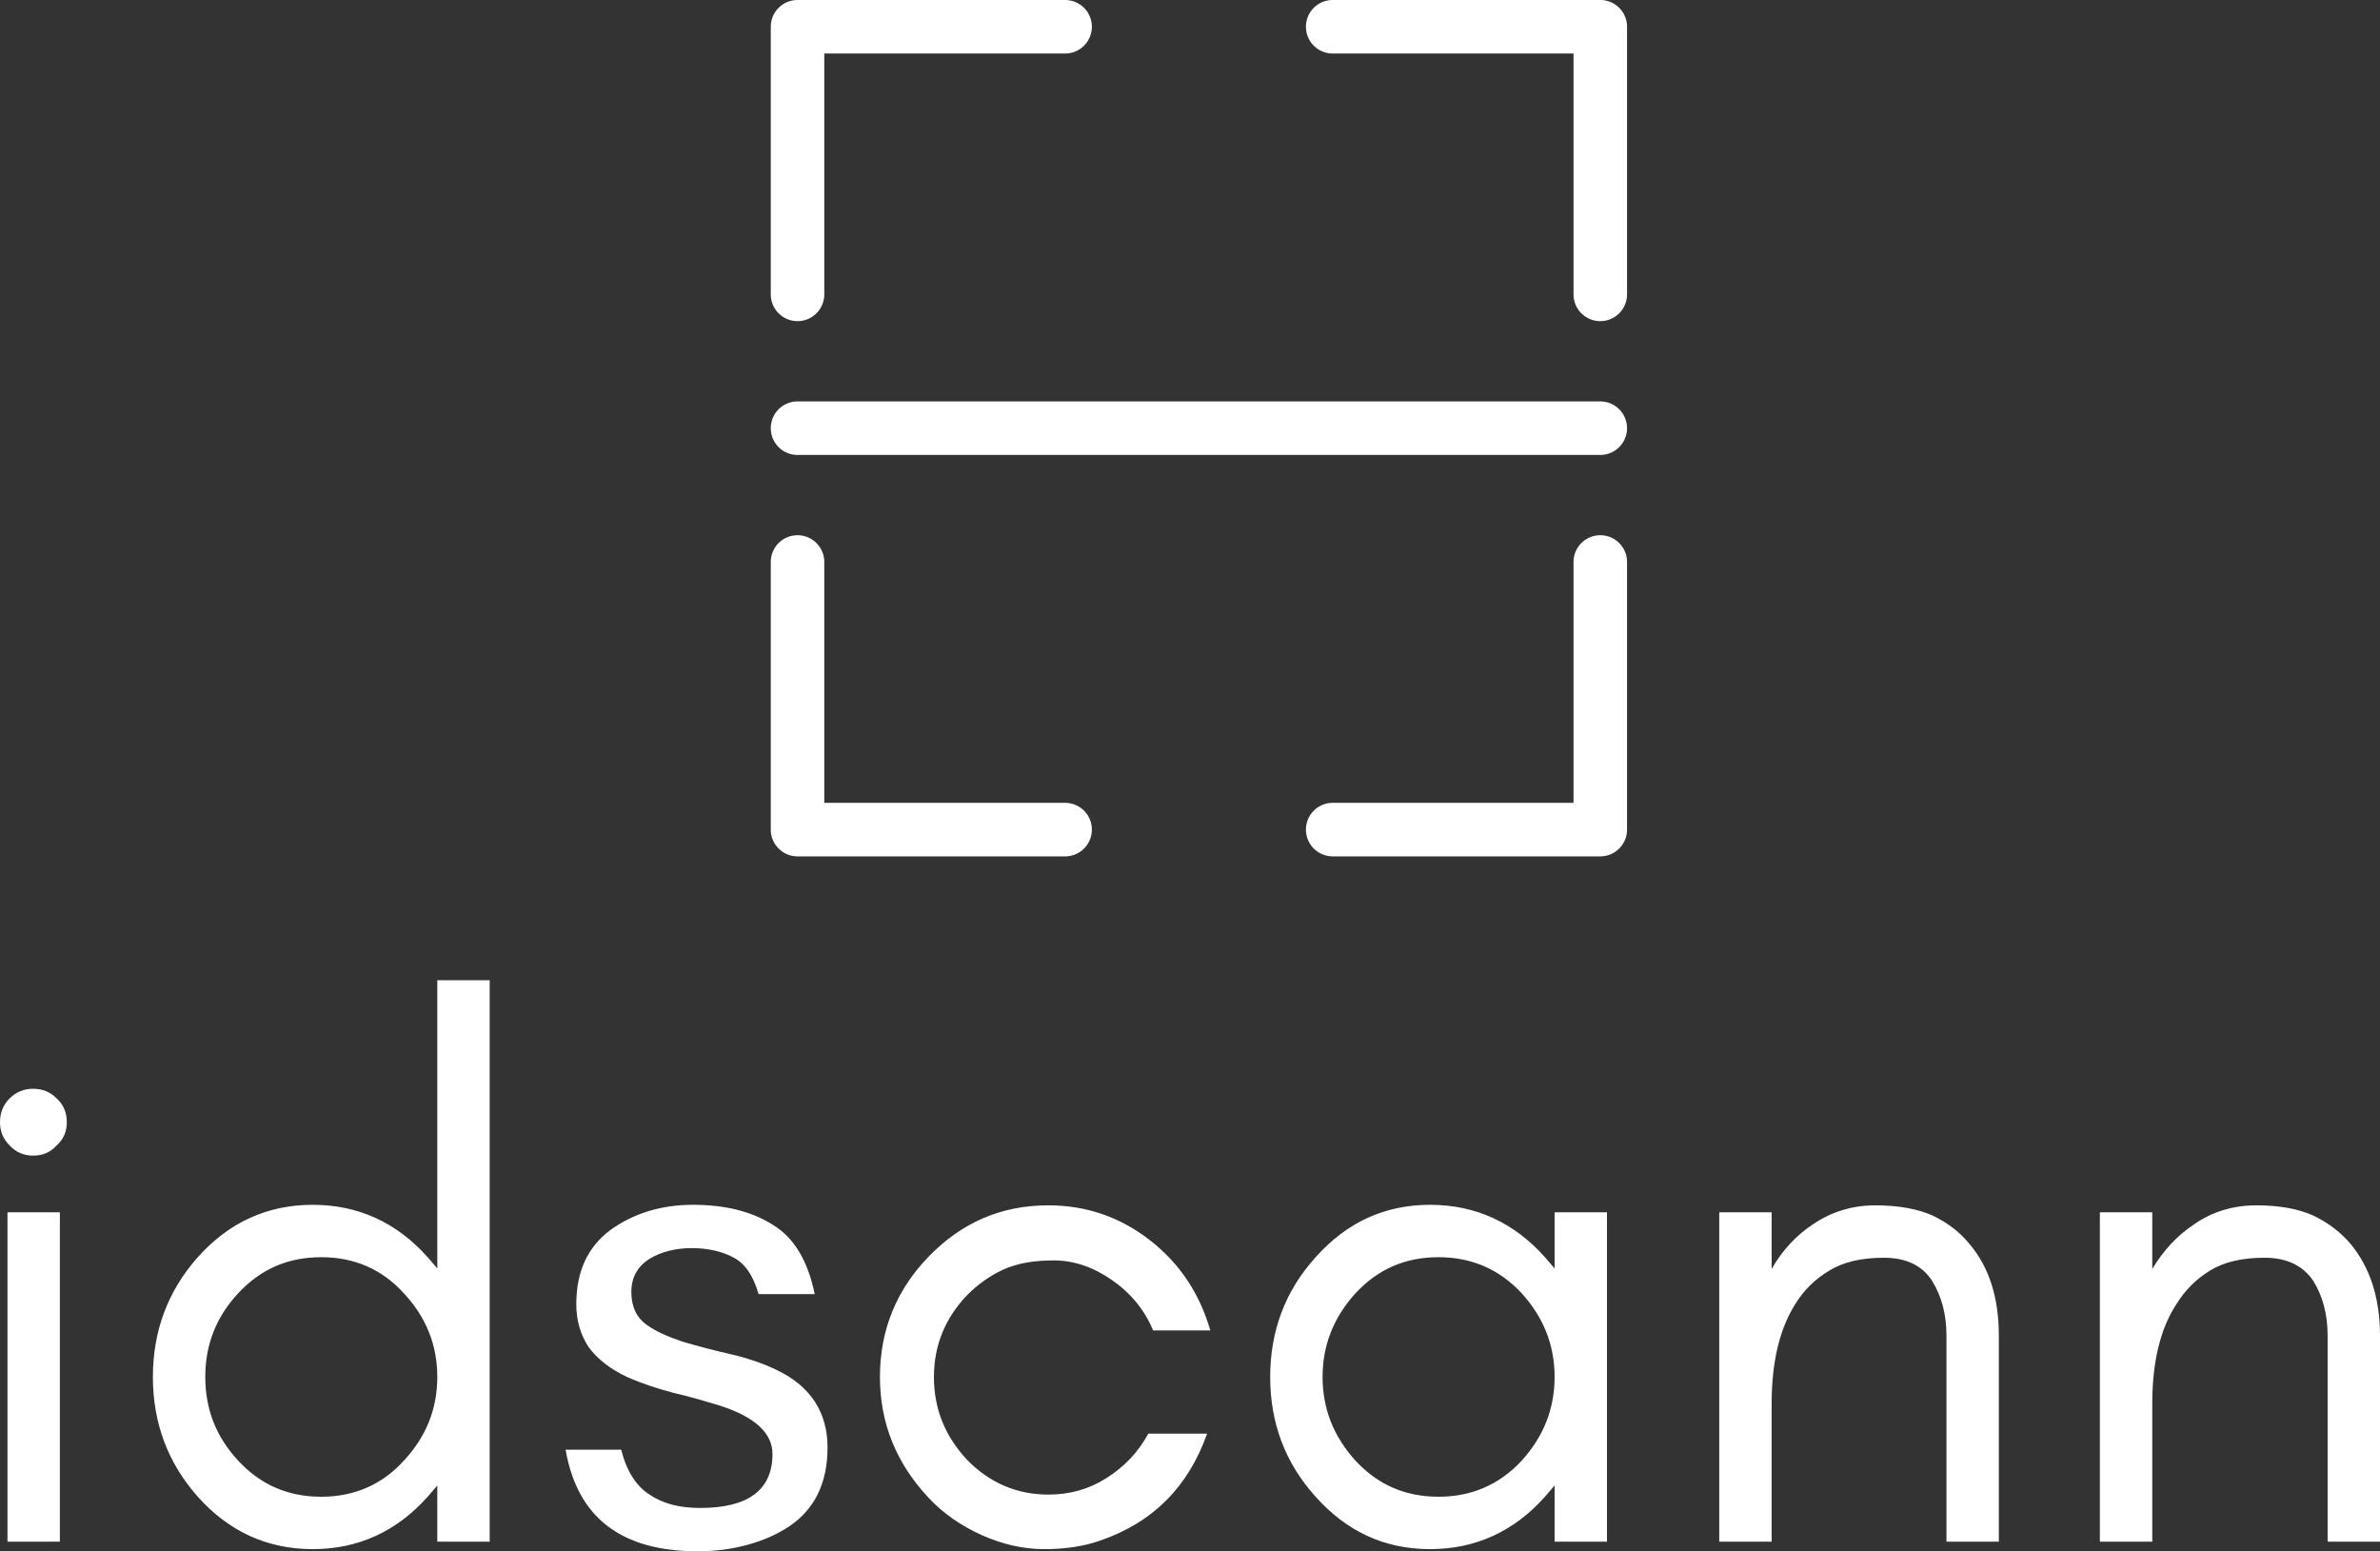 <svg data-v-423bf9ae="" xmlns="http://www.w3.org/2000/svg" viewBox="0 0 250.112 163" class="iconAbove"><rect x="0" y="0" width="250.112" height="163" fill="#333333" stroke="none"/><!----><!----><!----><g data-v-423bf9ae="" id="a64c4c68-8c4a-406b-bbc7-1b08d838d288" fill="white" transform="matrix(5.618,0,0,5.618,-5.506,87.27)"><path d="M2.04 5.01C1.92 4.89 1.78 4.83 1.60 4.83C1.43 4.83 1.28 4.89 1.16 5.01C1.04 5.13 0.98 5.28 0.98 5.45C0.98 5.63 1.04 5.77 1.16 5.89C1.28 6.02 1.43 6.08 1.60 6.08C1.78 6.08 1.92 6.02 2.04 5.89C2.17 5.77 2.23 5.63 2.23 5.45C2.23 5.28 2.17 5.13 2.04 5.01ZM2.10 13.30L2.10 7.14L1.12 7.14L1.12 13.30ZM9.16 10.22C9.16 10.82 8.95 11.34 8.53 11.79C8.12 12.24 7.60 12.46 6.99 12.46C6.37 12.46 5.86 12.24 5.44 11.79C5.02 11.34 4.82 10.82 4.82 10.22C4.82 9.62 5.02 9.10 5.44 8.65C5.86 8.20 6.37 7.98 6.99 7.98C7.60 7.98 8.12 8.20 8.53 8.65C8.95 9.10 9.16 9.62 9.16 10.22ZM10.14 13.30L10.14 2.80L9.16 2.80L9.16 8.19C9.10 8.12 9.04 8.05 8.98 7.98C8.40 7.33 7.68 7.00 6.83 7.00C5.98 7.00 5.26 7.33 4.68 7.98C4.12 8.61 3.84 9.36 3.84 10.22C3.84 11.08 4.12 11.83 4.68 12.46C5.26 13.11 5.98 13.44 6.83 13.44C7.68 13.44 8.40 13.11 8.98 12.46C9.04 12.39 9.10 12.32 9.16 12.25L9.16 13.30ZM13.13 12.42C12.88 12.26 12.70 11.98 12.60 11.58L11.56 11.58C11.78 12.85 12.60 13.48 14.03 13.48C14.36 13.48 14.67 13.44 14.96 13.36C15.25 13.28 15.51 13.17 15.75 13.01C16.22 12.69 16.46 12.20 16.46 11.54C16.46 10.88 16.14 10.39 15.51 10.09C15.24 9.96 14.94 9.86 14.63 9.79C14.32 9.72 14.02 9.64 13.75 9.56C13.48 9.47 13.25 9.37 13.07 9.24C12.89 9.11 12.79 8.91 12.79 8.63C12.79 8.35 12.91 8.15 13.13 8.01C13.35 7.88 13.61 7.81 13.92 7.81C14.22 7.81 14.48 7.87 14.69 7.98C14.91 8.09 15.07 8.32 15.17 8.67L16.22 8.67C16.09 8.04 15.83 7.61 15.43 7.37C15.03 7.12 14.54 7.00 13.94 7.00C13.35 7.00 12.83 7.16 12.40 7.47C11.97 7.79 11.76 8.25 11.76 8.86C11.76 9.17 11.84 9.43 11.99 9.66C12.15 9.88 12.39 10.07 12.71 10.22C12.98 10.34 13.28 10.44 13.59 10.52C13.90 10.59 14.19 10.68 14.46 10.76C15.10 10.97 15.43 11.27 15.43 11.66C15.43 12.33 14.98 12.67 14.08 12.67C13.69 12.67 13.38 12.59 13.13 12.42ZM23.62 9.35C23.42 8.66 23.05 8.10 22.50 7.67C21.94 7.23 21.30 7.01 20.59 7.01C19.71 7.01 18.97 7.33 18.35 7.97C17.75 8.59 17.44 9.34 17.44 10.22C17.44 11.09 17.75 11.84 18.35 12.48C18.63 12.78 18.97 13.01 19.35 13.18C19.73 13.35 20.12 13.44 20.51 13.44C20.90 13.44 21.25 13.39 21.56 13.28C22.55 12.94 23.21 12.27 23.56 11.28L22.46 11.28C22.27 11.63 22.01 11.90 21.68 12.11C21.35 12.32 20.99 12.42 20.59 12.42C20.00 12.42 19.49 12.20 19.07 11.77C18.66 11.33 18.45 10.82 18.45 10.22C18.45 9.63 18.66 9.12 19.07 8.69C19.27 8.49 19.49 8.33 19.75 8.21C20.02 8.09 20.33 8.04 20.69 8.04C21.06 8.04 21.42 8.16 21.77 8.40C22.12 8.64 22.39 8.96 22.55 9.35ZM30.06 10.22C30.06 10.82 29.85 11.34 29.44 11.79C29.02 12.24 28.50 12.46 27.89 12.46C27.27 12.46 26.76 12.24 26.34 11.79C25.93 11.34 25.72 10.82 25.72 10.22C25.72 9.62 25.93 9.10 26.34 8.65C26.76 8.20 27.27 7.98 27.89 7.98C28.50 7.98 29.02 8.20 29.44 8.65C29.85 9.10 30.06 9.62 30.06 10.22ZM31.04 13.30L31.04 7.14L30.06 7.14L30.06 8.19C30.00 8.12 29.94 8.05 29.88 7.98C29.30 7.33 28.58 7.00 27.73 7.00C26.88 7.00 26.17 7.33 25.59 7.98C25.02 8.61 24.74 9.36 24.74 10.22C24.74 11.08 25.02 11.83 25.59 12.46C26.17 13.11 26.88 13.44 27.73 13.44C28.58 13.44 29.30 13.11 29.88 12.46C29.94 12.39 30.00 12.32 30.06 12.25L30.06 13.30ZM37.39 13.30L38.37 13.30L38.37 9.45C38.37 8.74 38.19 8.16 37.81 7.72C37.63 7.50 37.40 7.33 37.13 7.20C36.86 7.08 36.50 7.01 36.06 7.01C35.63 7.01 35.24 7.13 34.90 7.36C34.58 7.57 34.32 7.85 34.12 8.20L34.12 7.14L33.14 7.14L33.14 13.30L34.12 13.30L34.12 10.72C34.12 9.94 34.27 9.32 34.56 8.86C34.72 8.60 34.93 8.39 35.20 8.23C35.46 8.07 35.80 7.99 36.22 7.99C36.64 7.99 36.94 8.14 37.12 8.42C37.30 8.71 37.39 9.05 37.39 9.45ZM44.52 13.30L45.50 13.30L45.50 9.45C45.50 8.74 45.31 8.16 44.94 7.72C44.75 7.50 44.52 7.33 44.25 7.20C43.98 7.08 43.63 7.01 43.19 7.01C42.75 7.01 42.36 7.13 42.03 7.36C41.71 7.57 41.45 7.85 41.24 8.20L41.24 7.14L40.26 7.14L40.26 13.30L41.24 13.30L41.24 10.72C41.24 9.94 41.39 9.32 41.69 8.86C41.85 8.60 42.06 8.39 42.32 8.23C42.58 8.07 42.92 7.99 43.34 7.99C43.76 7.99 44.06 8.14 44.25 8.42C44.43 8.71 44.52 9.05 44.52 9.45Z"></path></g><!----><g data-v-423bf9ae="" id="5fa38fad-02e7-4250-a43f-f4c02230e0ee" transform="matrix(2.812,0,0,2.812,81,0)" stroke="none" fill="white"><g data-name="16-scan"><path d="M31 17H1a1 1 0 0 1 0-2h30a1 1 0 0 1 0 2zM1 12a1 1 0 0 1-1-1V1a1 1 0 0 1 1-1h10a1 1 0 0 1 0 2H2v9a1 1 0 0 1-1 1zM31 12a1 1 0 0 1-1-1V2h-9a1 1 0 0 1 0-2h10a1 1 0 0 1 1 1v10a1 1 0 0 1-1 1zM31 32H21a1 1 0 0 1 0-2h9v-9a1 1 0 0 1 2 0v10a1 1 0 0 1-1 1zM11 32H1a1 1 0 0 1-1-1V21a1 1 0 0 1 2 0v9h9a1 1 0 0 1 0 2z"></path></g></g><!----></svg>
